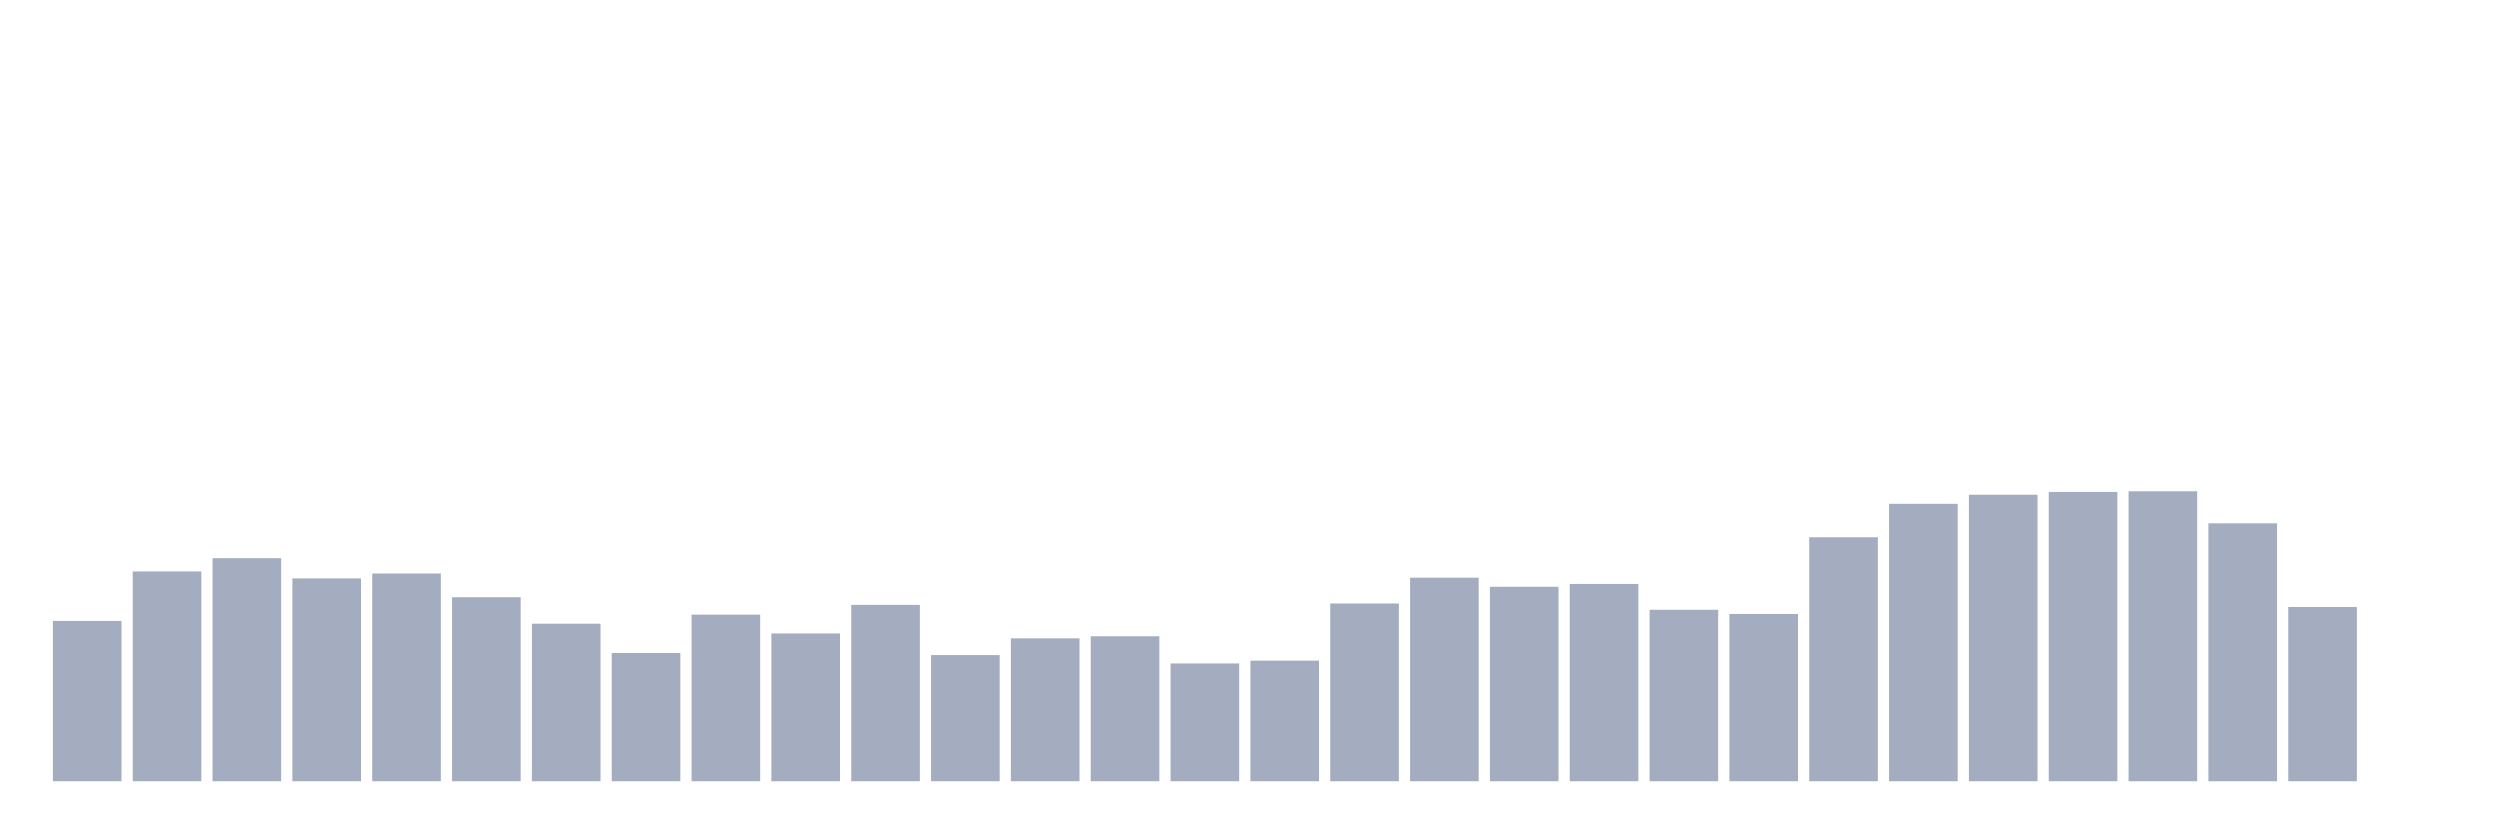 <svg xmlns="http://www.w3.org/2000/svg" viewBox="0 0 480 160"><g transform="translate(10,10)"><rect class="bar" x="0.153" width="13.175" y="109.216" height="30.784" fill="rgb(164,173,192)"></rect><rect class="bar" x="15.482" width="13.175" y="99.713" height="40.287" fill="rgb(164,173,192)"></rect><rect class="bar" x="30.81" width="13.175" y="97.17" height="42.83" fill="rgb(164,173,192)"></rect><rect class="bar" x="46.138" width="13.175" y="101.052" height="38.948" fill="rgb(164,173,192)"></rect><rect class="bar" x="61.466" width="13.175" y="100.115" height="39.885" fill="rgb(164,173,192)"></rect><rect class="bar" x="76.794" width="13.175" y="104.665" height="35.335" fill="rgb(164,173,192)"></rect><rect class="bar" x="92.123" width="13.175" y="109.751" height="30.249" fill="rgb(164,173,192)"></rect><rect class="bar" x="107.451" width="13.175" y="115.373" height="24.627" fill="rgb(164,173,192)"></rect><rect class="bar" x="122.779" width="13.175" y="108.011" height="31.989" fill="rgb(164,173,192)"></rect><rect class="bar" x="138.107" width="13.175" y="111.625" height="28.375" fill="rgb(164,173,192)"></rect><rect class="bar" x="153.436" width="13.175" y="106.138" height="33.862" fill="rgb(164,173,192)"></rect><rect class="bar" x="168.764" width="13.175" y="115.774" height="24.226" fill="rgb(164,173,192)"></rect><rect class="bar" x="184.092" width="13.175" y="112.562" height="27.438" fill="rgb(164,173,192)"></rect><rect class="bar" x="199.42" width="13.175" y="112.161" height="27.839" fill="rgb(164,173,192)"></rect><rect class="bar" x="214.748" width="13.175" y="117.38" height="22.62" fill="rgb(164,173,192)"></rect><rect class="bar" x="230.077" width="13.175" y="116.845" height="23.155" fill="rgb(164,173,192)"></rect><rect class="bar" x="245.405" width="13.175" y="105.87" height="34.13" fill="rgb(164,173,192)"></rect><rect class="bar" x="260.733" width="13.175" y="100.918" height="39.082" fill="rgb(164,173,192)"></rect><rect class="bar" x="276.061" width="13.175" y="102.658" height="37.342" fill="rgb(164,173,192)"></rect><rect class="bar" x="291.39" width="13.175" y="102.122" height="37.878" fill="rgb(164,173,192)"></rect><rect class="bar" x="306.718" width="13.175" y="107.075" height="32.925" fill="rgb(164,173,192)"></rect><rect class="bar" x="322.046" width="13.175" y="107.878" height="32.122" fill="rgb(164,173,192)"></rect><rect class="bar" x="337.374" width="13.175" y="93.155" height="46.845" fill="rgb(164,173,192)"></rect><rect class="bar" x="352.702" width="13.175" y="86.73" height="53.27" fill="rgb(164,173,192)"></rect><rect class="bar" x="368.031" width="13.175" y="84.99" height="55.01" fill="rgb(164,173,192)"></rect><rect class="bar" x="383.359" width="13.175" y="84.455" height="55.545" fill="rgb(164,173,192)"></rect><rect class="bar" x="398.687" width="13.175" y="84.321" height="55.679" fill="rgb(164,173,192)"></rect><rect class="bar" x="414.015" width="13.175" y="90.478" height="49.522" fill="rgb(164,173,192)"></rect><rect class="bar" x="429.344" width="13.175" y="106.539" height="33.461" fill="rgb(164,173,192)"></rect><rect class="bar" x="444.672" width="13.175" y="140" height="0" fill="rgb(164,173,192)"></rect></g></svg>